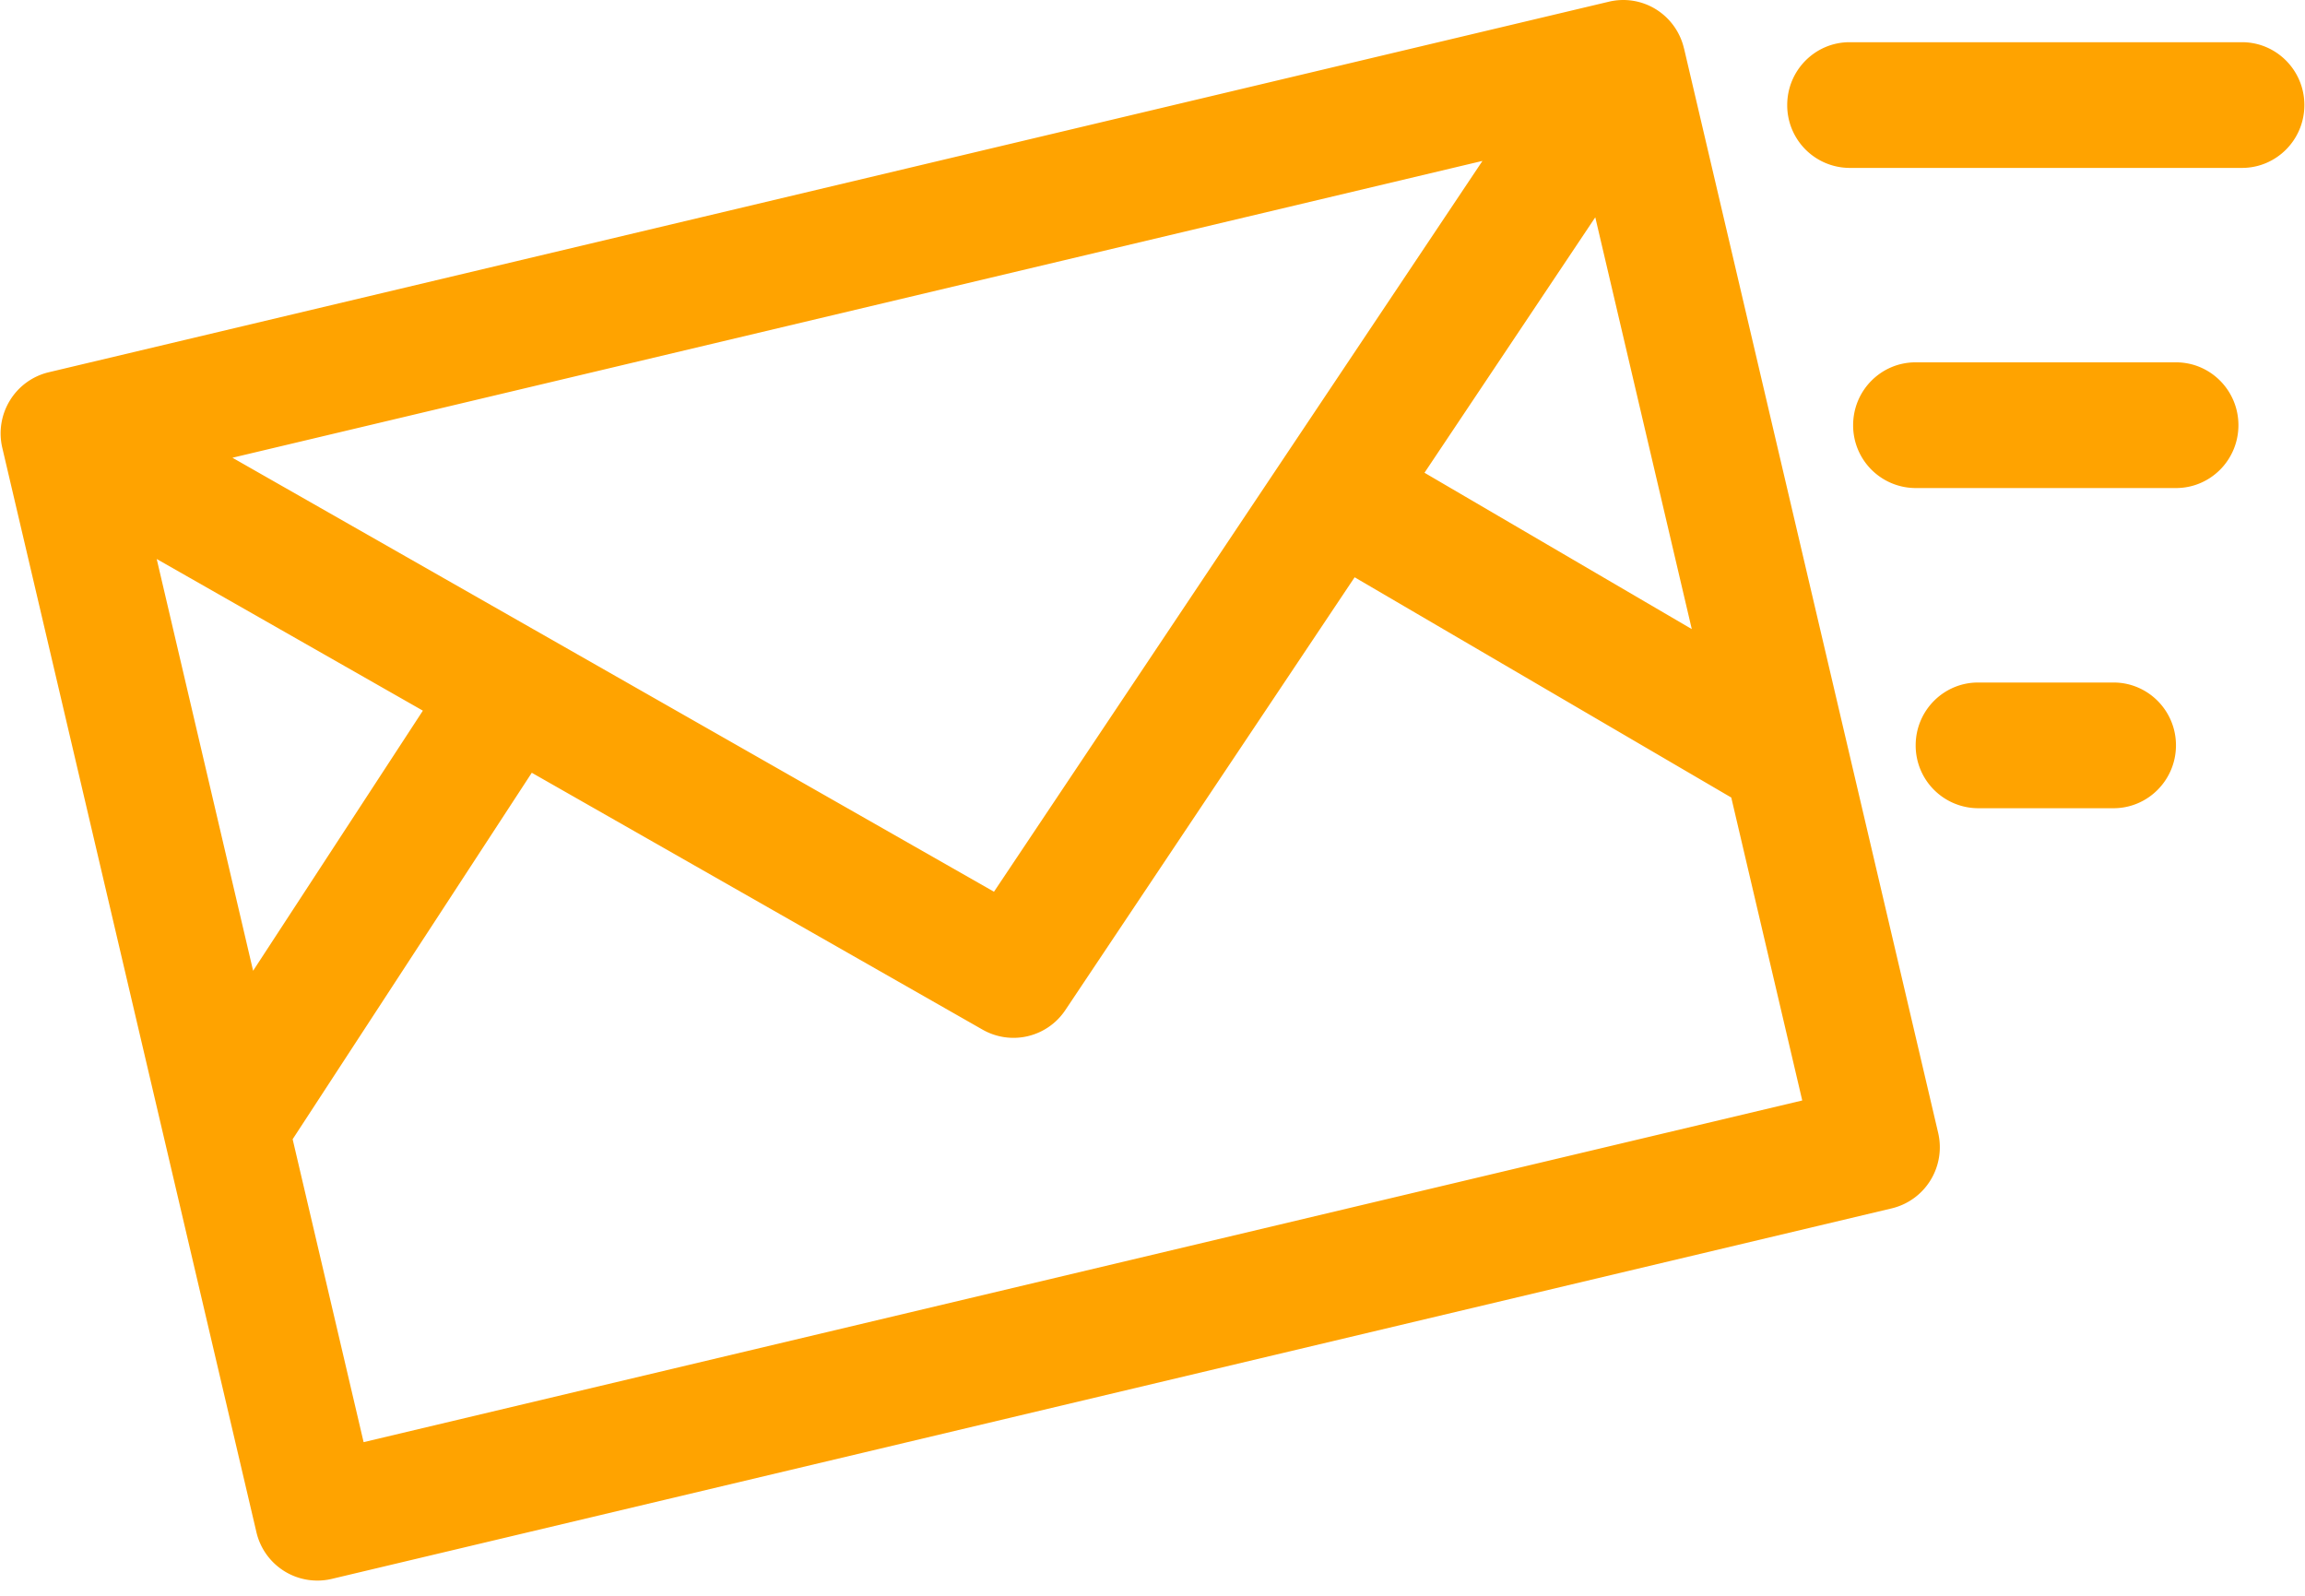 <svg viewBox="0 0 52 36" xmlns="http://www.w3.org/2000/svg" data-v-7c666ef7=""><path d="M37.99 1.092a1.417 1.417 0 00-.629-.88 1.4 1.4 0 00-1.064-.174L1.099 8.398a1.408 1.408 0 00-.874.634c-.197.32-.259.705-.173 1.071l5.733 24.463A1.411 1.411 0 007.48 35.62l35.197-8.36a1.41 1.41 0 00.874-.634c.197-.32.259-.705.173-1.071L37.991 1.092zm.176 13.1l-6.03-3.527 3.853-5.763 2.177 9.29zM3.534 12.61l6.006 3.422L5.71 21.9l-2.175-9.29zm1.711-2.284L33.444 3.63l-11.02 16.487-17.179-9.79zm2.958 22.208L6.602 25.7l5.395-8.267L22.17 23.23a1.406 1.406 0 001.863-.442l6.527-9.765 8.497 4.969 1.601 6.834-32.455 7.708zM50.578.952c.777 0 1.408.635 1.408 1.418 0 .783-.63 1.418-1.408 1.418h-8.85a1.413 1.413 0 01-1.409-1.418c0-.783.63-1.418 1.408-1.418h8.85zM49.09 8.174c.778 0 1.408.635 1.408 1.418 0 .784-.63 1.418-1.408 1.418h-5.875a1.413 1.413 0 01-1.409-1.418c0-.783.63-1.418 1.409-1.418h5.875zm-1.41 7.223c.778 0 1.409.634 1.409 1.417s-.631 1.419-1.409 1.419h-3.055a1.414 1.414 0 01-1.408-1.419c0-.783.63-1.417 1.408-1.417h3.055z" fill="#128ECE" fill-rule="evenodd" style="fill:rgba(255,163,0,1);" data-v-7c666ef7=""></path></svg>